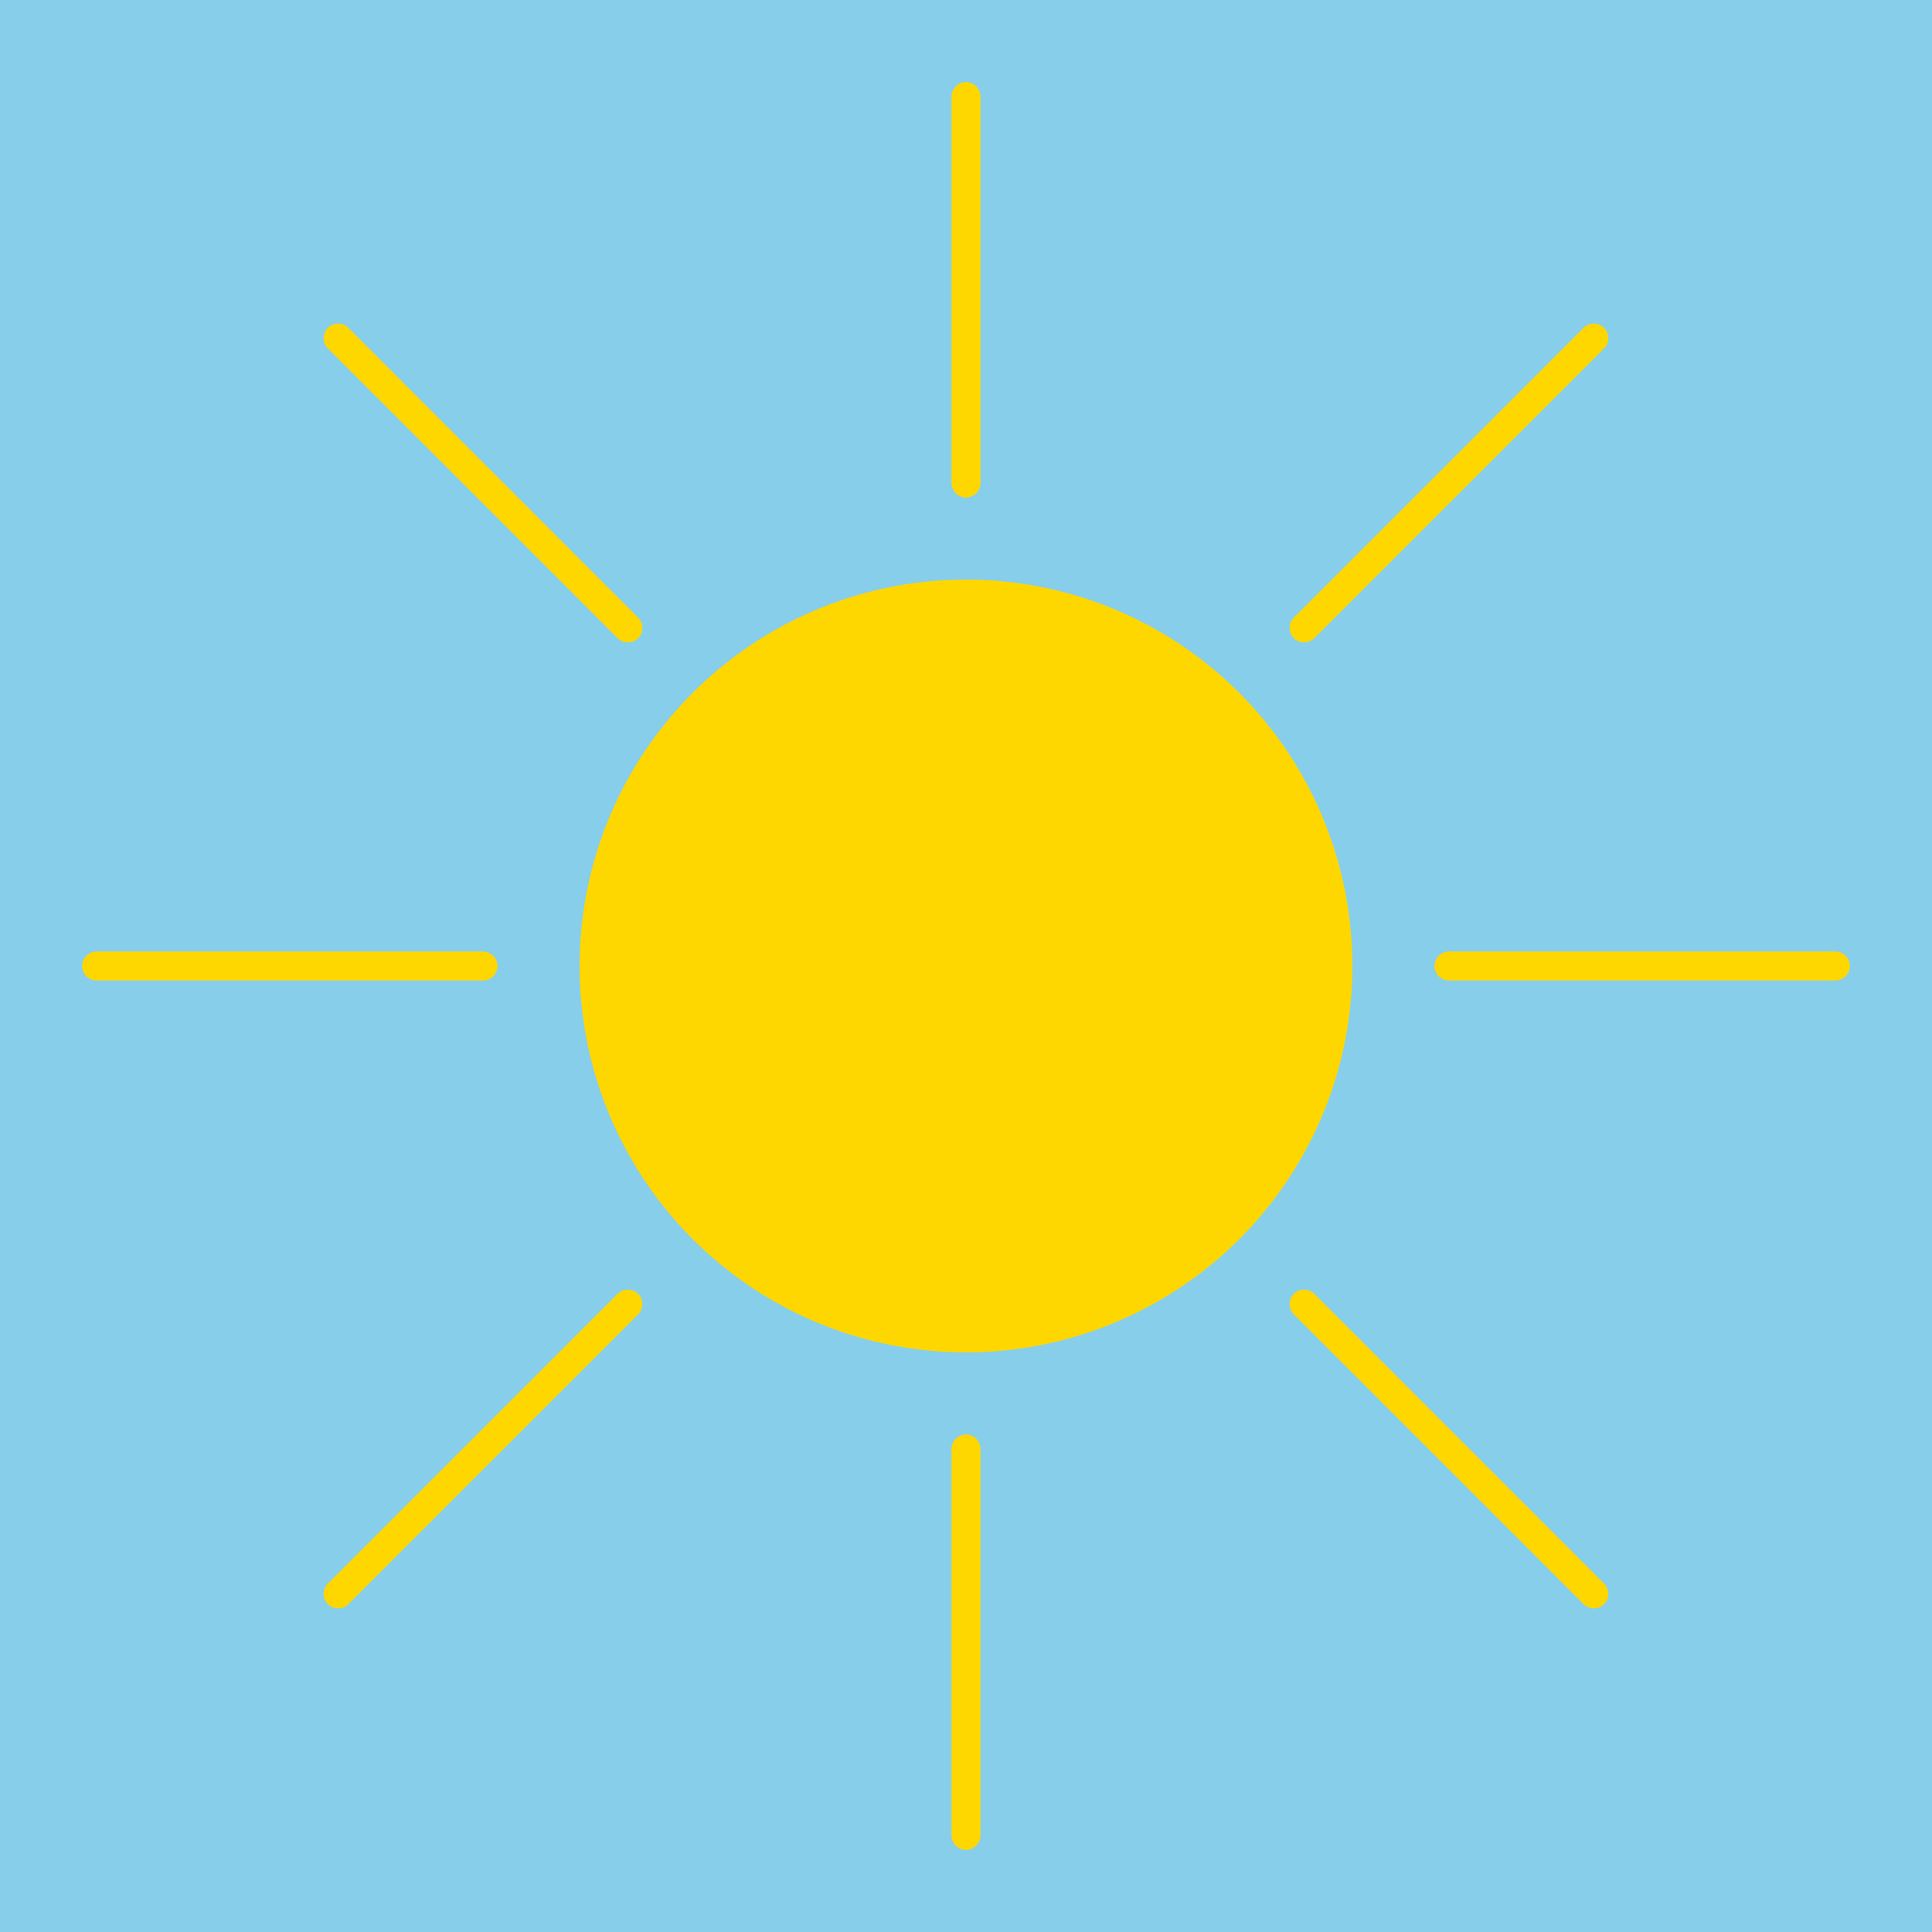 <svg width="200" height="200" viewBox="0 0 200 200" xmlns="http://www.w3.org/2000/svg">
    <!-- 天空背景 -->
    <rect width="200" height="200" fill="#87CEEB" />

    <!-- 太阳 -->
    <circle cx="100" cy="100" r="40" fill="#FFD700" />

    <!-- 光线组（添加旋转动画） -->
    <g stroke="#FFD700" stroke-width="3" stroke-linecap="round" transform="rotate(0, 100, 100)">
        <!-- 水平/垂直光线 -->
        <line x1="100" y1="50" x2="100" y2="10" />  <!-- 上 -->
        <line x1="150" y1="100" x2="190" y2="100" /> <!-- 右 -->
        <line x1="100" y1="150" x2="100" y2="190" /> <!-- 下 -->
        <line x1="50" y1="100" x2="10" y2="100" />  <!-- 左 -->

        <!-- 对角线光线 -->
        <line x1="135" y1="65" x2="165" y2="35" />   <!-- 右上 -->
        <line x1="135" y1="135" x2="165" y2="165" /> <!-- 右下 -->
        <line x1="65" y1="135" x2="35" y2="165" />  <!-- 左下 -->
        <line x1="65" y1="65" x2="35" y2="35" />    <!-- 左上 -->

        <!-- 旋转动画（15秒完成一圈） -->
        <animateTransform
                attributeName="transform"
                type="rotate"
                from="0 100 100"
                to="360 100 100"
                dur="15s"
                repeatCount="indefinite"/>
    </g>
</svg>